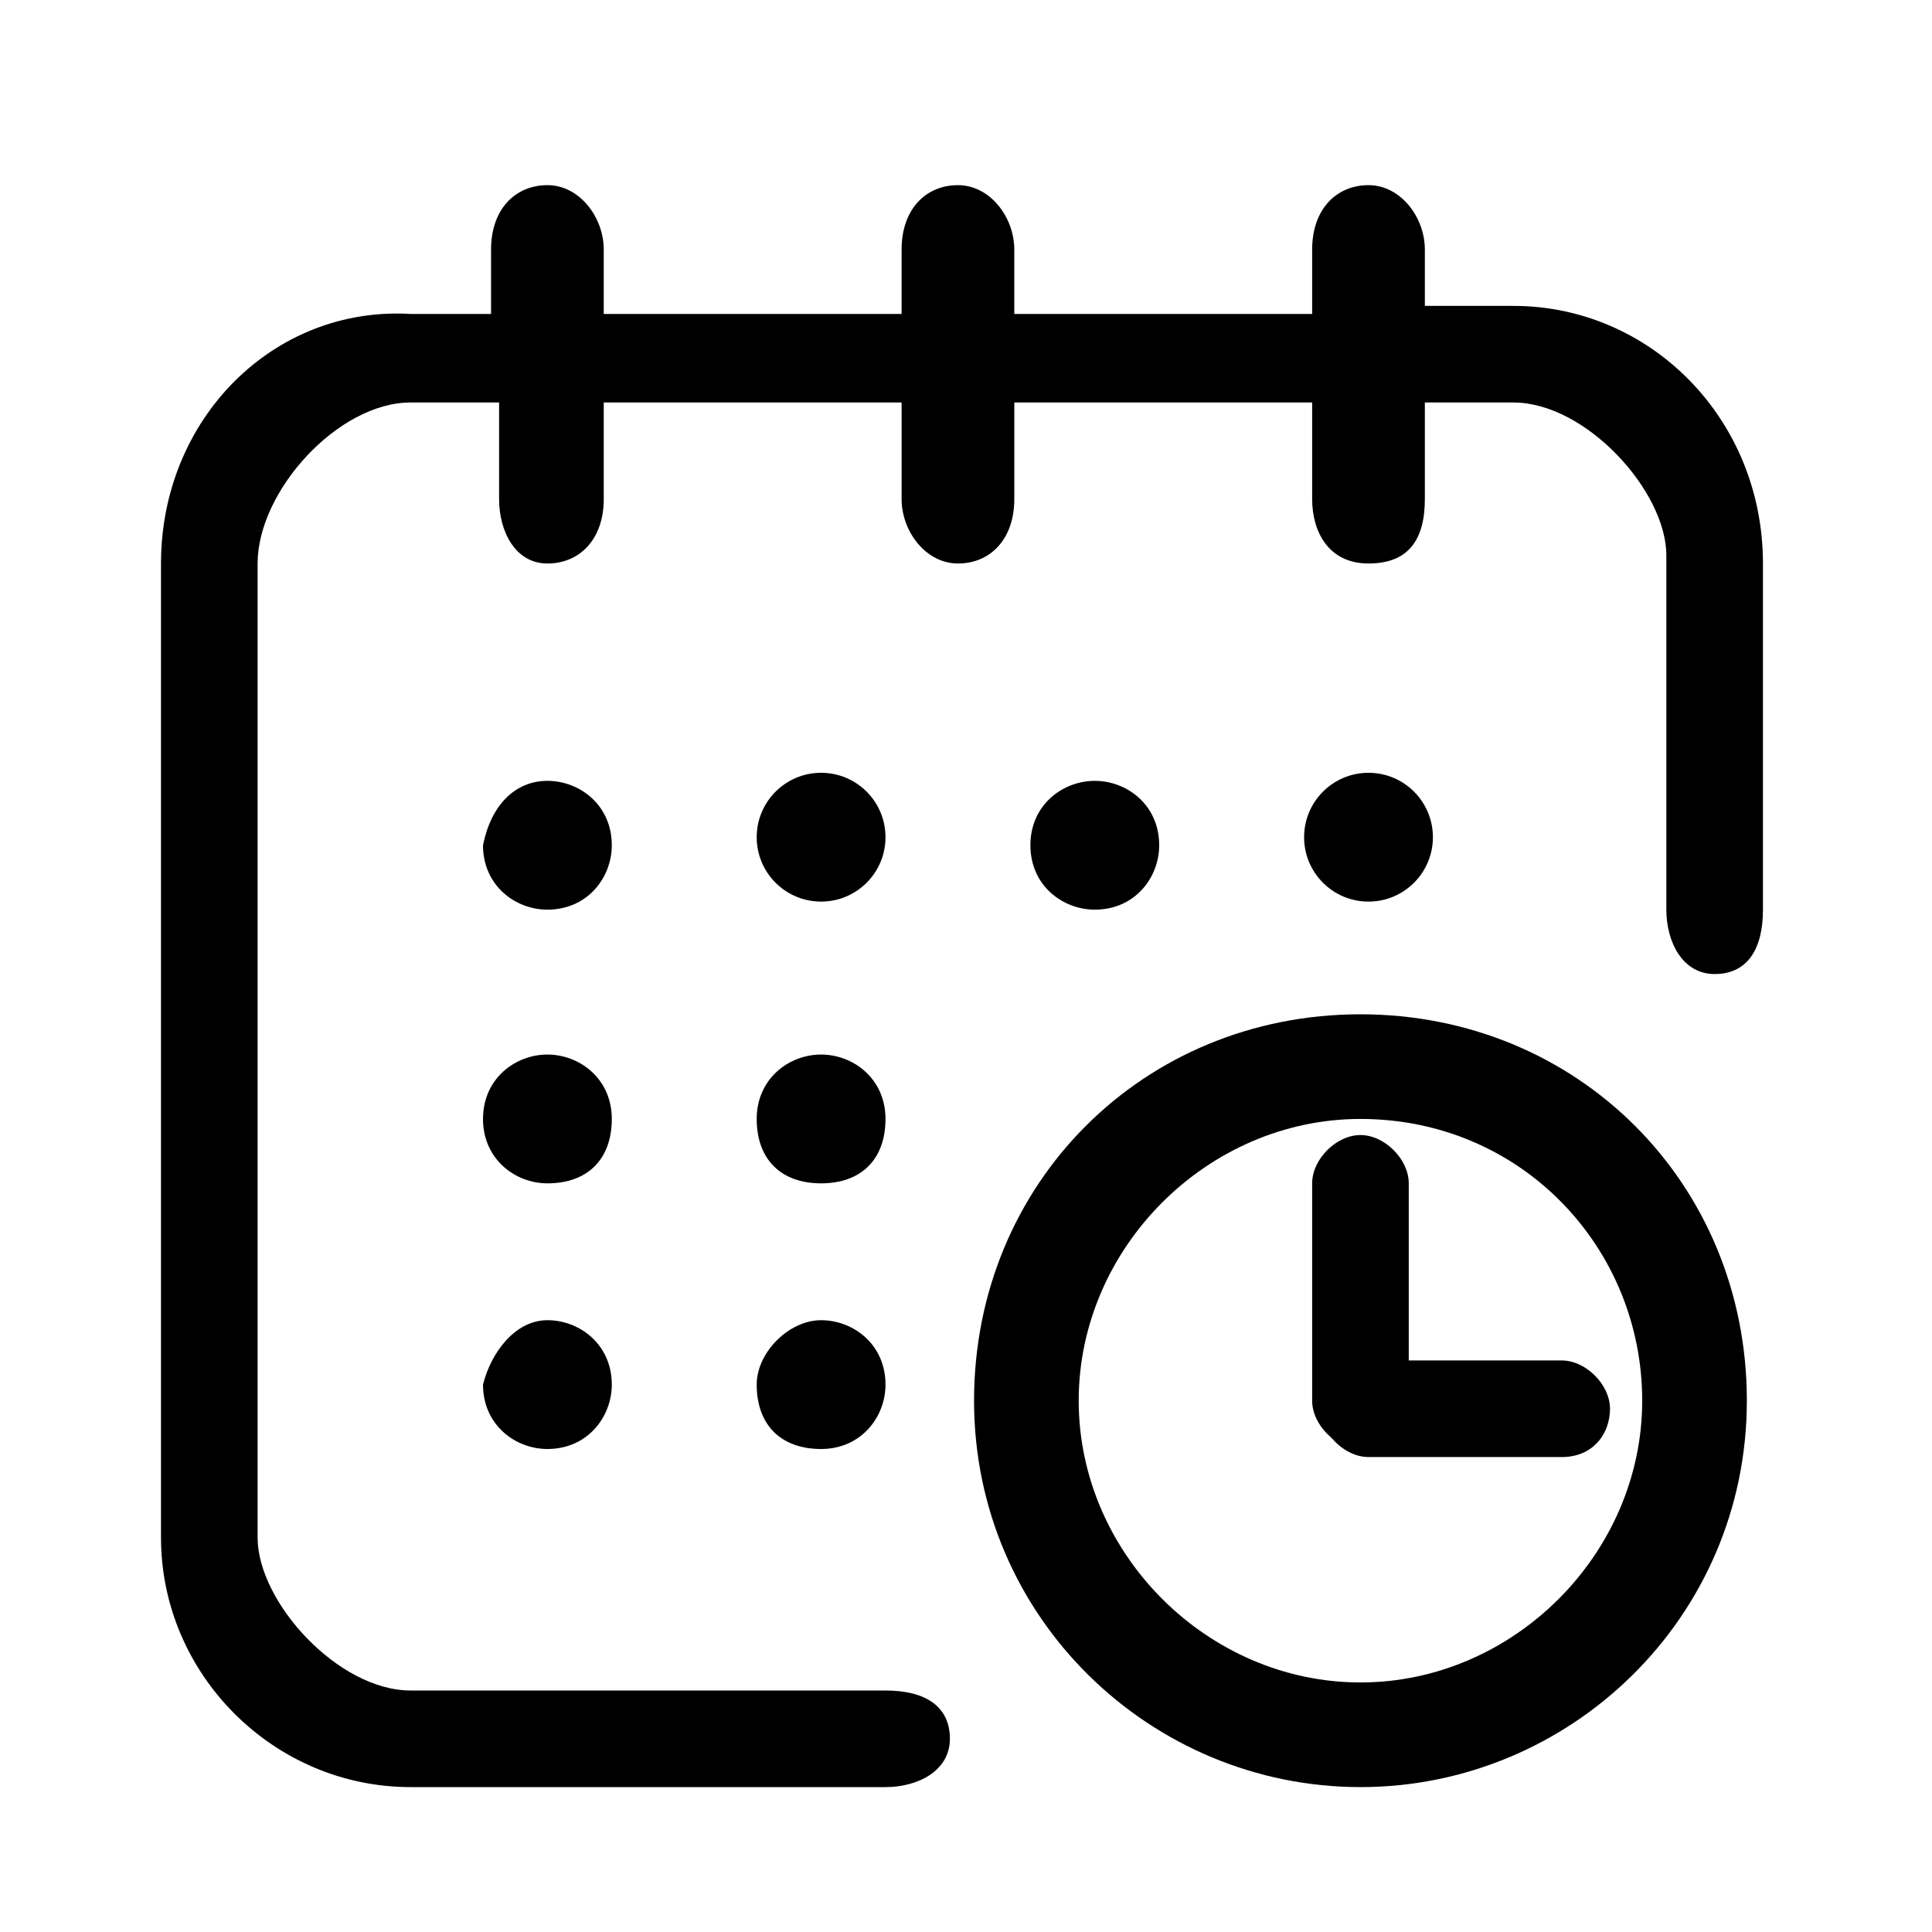 <?xml version="1.0" encoding="utf-8"?>
<!-- Generator: Adobe Illustrator 23.0.3, SVG Export Plug-In . SVG Version: 6.00 Build 0)  -->
<svg version="1.1" xmlns="http://www.w3.org/2000/svg" xmlns:xlink="http://www.w3.org/1999/xlink" x="0px" y="0px"
	 viewBox="0 0 24 24" style="enable-background:new 0 0 24 24;" xml:space="preserve">
<style type="text/css">
	.st0{display:none;}
	.st1{display:inline;fill:none;stroke:#000000;stroke-width:2;stroke-linecap:round;stroke-linejoin:round;}
</style>
<g id="Layer_1" class="st0">
	<path class="st1" d="M5,4h14c1.1,0,2,0.9,2,2v14c0,1.1-0.9,2-2,2H5c-1.1,0-2-0.9-2-2V6C3,4.9,3.9,4,5,4z"/>
	<line class="st1" x1="16" y1="2" x2="16" y2="6"/>
	<line class="st1" x1="8" y1="2" x2="8" y2="6"/>
	<line class="st1" x1="3" y1="10" x2="21" y2="10"/>
</g>
<g id="Layer_2">
	<g>
		<circle cx="17" cy="10.4" r="0.8"/>
		<path d="M18.8,3.8h-1.1V3.1c0-0.4-0.3-0.8-0.7-0.8s-0.7,0.3-0.7,0.8v0.8h-3.7V3.1c0-0.4-0.3-0.8-0.7-0.8c-0.4,0-0.7,0.3-0.7,0.8
			v0.8H7.5V3.1c0-0.4-0.3-0.8-0.7-0.8c-0.4,0-0.7,0.3-0.7,0.8v0.8H5.1C3.4,3.8,2,5.2,2,7v12.1c0,1.7,1.4,3.1,3.1,3.1H11
			c0.4,0,0.8-0.2,0.8-0.6c0-0.4-0.3-0.6-0.8-0.6H5.1c-0.9,0-1.9-1.1-1.9-1.9V7C3.2,6.1,4.2,5,5.1,5h1.1v1.2C6.2,6.6,6.4,7,6.8,7
			c0.4,0,0.7-0.3,0.7-0.8V5h3.7v1.2c0,0.4,0.3,0.8,0.7,0.8c0.4,0,0.7-0.3,0.7-0.8V5h3.7v1.2C16.3,6.6,16.5,7,17,7s0.7-0.3,0.7-0.8V5
			h1.1c0.9,0,1.9,1.1,1.9,1.9v4.4c0,0.4,0.2,0.8,0.6,0.8c0.4,0,0.6-0.3,0.6-0.8V7C21.9,5.2,20.5,3.8,18.8,3.8z"/>
		<path d="M13.6,9.7c0.4,0,0.8,0.3,0.8,0.8c0,0.4-0.3,0.8-0.8,0.8c-0.4,0-0.8-0.3-0.8-0.8C12.8,10,13.2,9.7,13.6,9.7z"/>
		<path d="M10.2,13.1c0.4,0,0.8,0.3,0.8,0.8s-0.3,0.8-0.8,0.8s-0.8-0.3-0.8-0.8S9.8,13.1,10.2,13.1z"/>
		<path d="M6.8,9.7c0.4,0,0.8,0.3,0.8,0.8c0,0.4-0.3,0.8-0.8,0.8c-0.4,0-0.8-0.3-0.8-0.8C6.1,10,6.4,9.7,6.8,9.7z"/>
		<path d="M6.8,13.1c0.4,0,0.8,0.3,0.8,0.8s-0.3,0.8-0.8,0.8c-0.4,0-0.8-0.3-0.8-0.8S6.4,13.1,6.8,13.1z"/>
		<path d="M6.8,16.4c0.4,0,0.8,0.3,0.8,0.8c0,0.4-0.3,0.8-0.8,0.8c-0.4,0-0.8-0.3-0.8-0.8C6.1,16.8,6.4,16.4,6.8,16.4z"/>
		<path d="M10.2,16.4c0.4,0,0.8,0.3,0.8,0.8c0,0.4-0.3,0.8-0.8,0.8s-0.8-0.3-0.8-0.8C9.4,16.8,9.8,16.4,10.2,16.4z"/>
		<circle cx="10.2" cy="10.4" r="0.8"/>
		<g>
			<path d="M16.9,22.2c-2.6,0-4.8-2.1-4.8-4.8s2.1-4.8,4.8-4.8s4.8,2.1,4.8,4.8S19.5,22.2,16.9,22.2z M16.9,13.9
				c-1.9,0-3.5,1.6-3.5,3.5s1.6,3.5,3.5,3.5s3.5-1.6,3.5-3.5S18.9,13.9,16.9,13.9z"/>
		</g>
		<g>
			<path d="M16.9,18c-0.3,0-0.6-0.3-0.6-0.6l0-2.7c0-0.3,0.3-0.6,0.6-0.6c0.3,0,0.6,0.3,0.6,0.6l0,2.7C17.5,17.8,17.3,18,16.9,18
				C16.9,18,16.9,18,16.9,18z"/>
		</g>
		<g>
			<path d="M19.4,18.1H17c-0.3,0-0.6-0.3-0.6-0.6s0.3-0.6,0.6-0.6h2.4c0.3,0,0.6,0.3,0.6,0.6S19.8,18.1,19.4,18.1z"/>
		</g>
	</g>
</g>
</svg>
